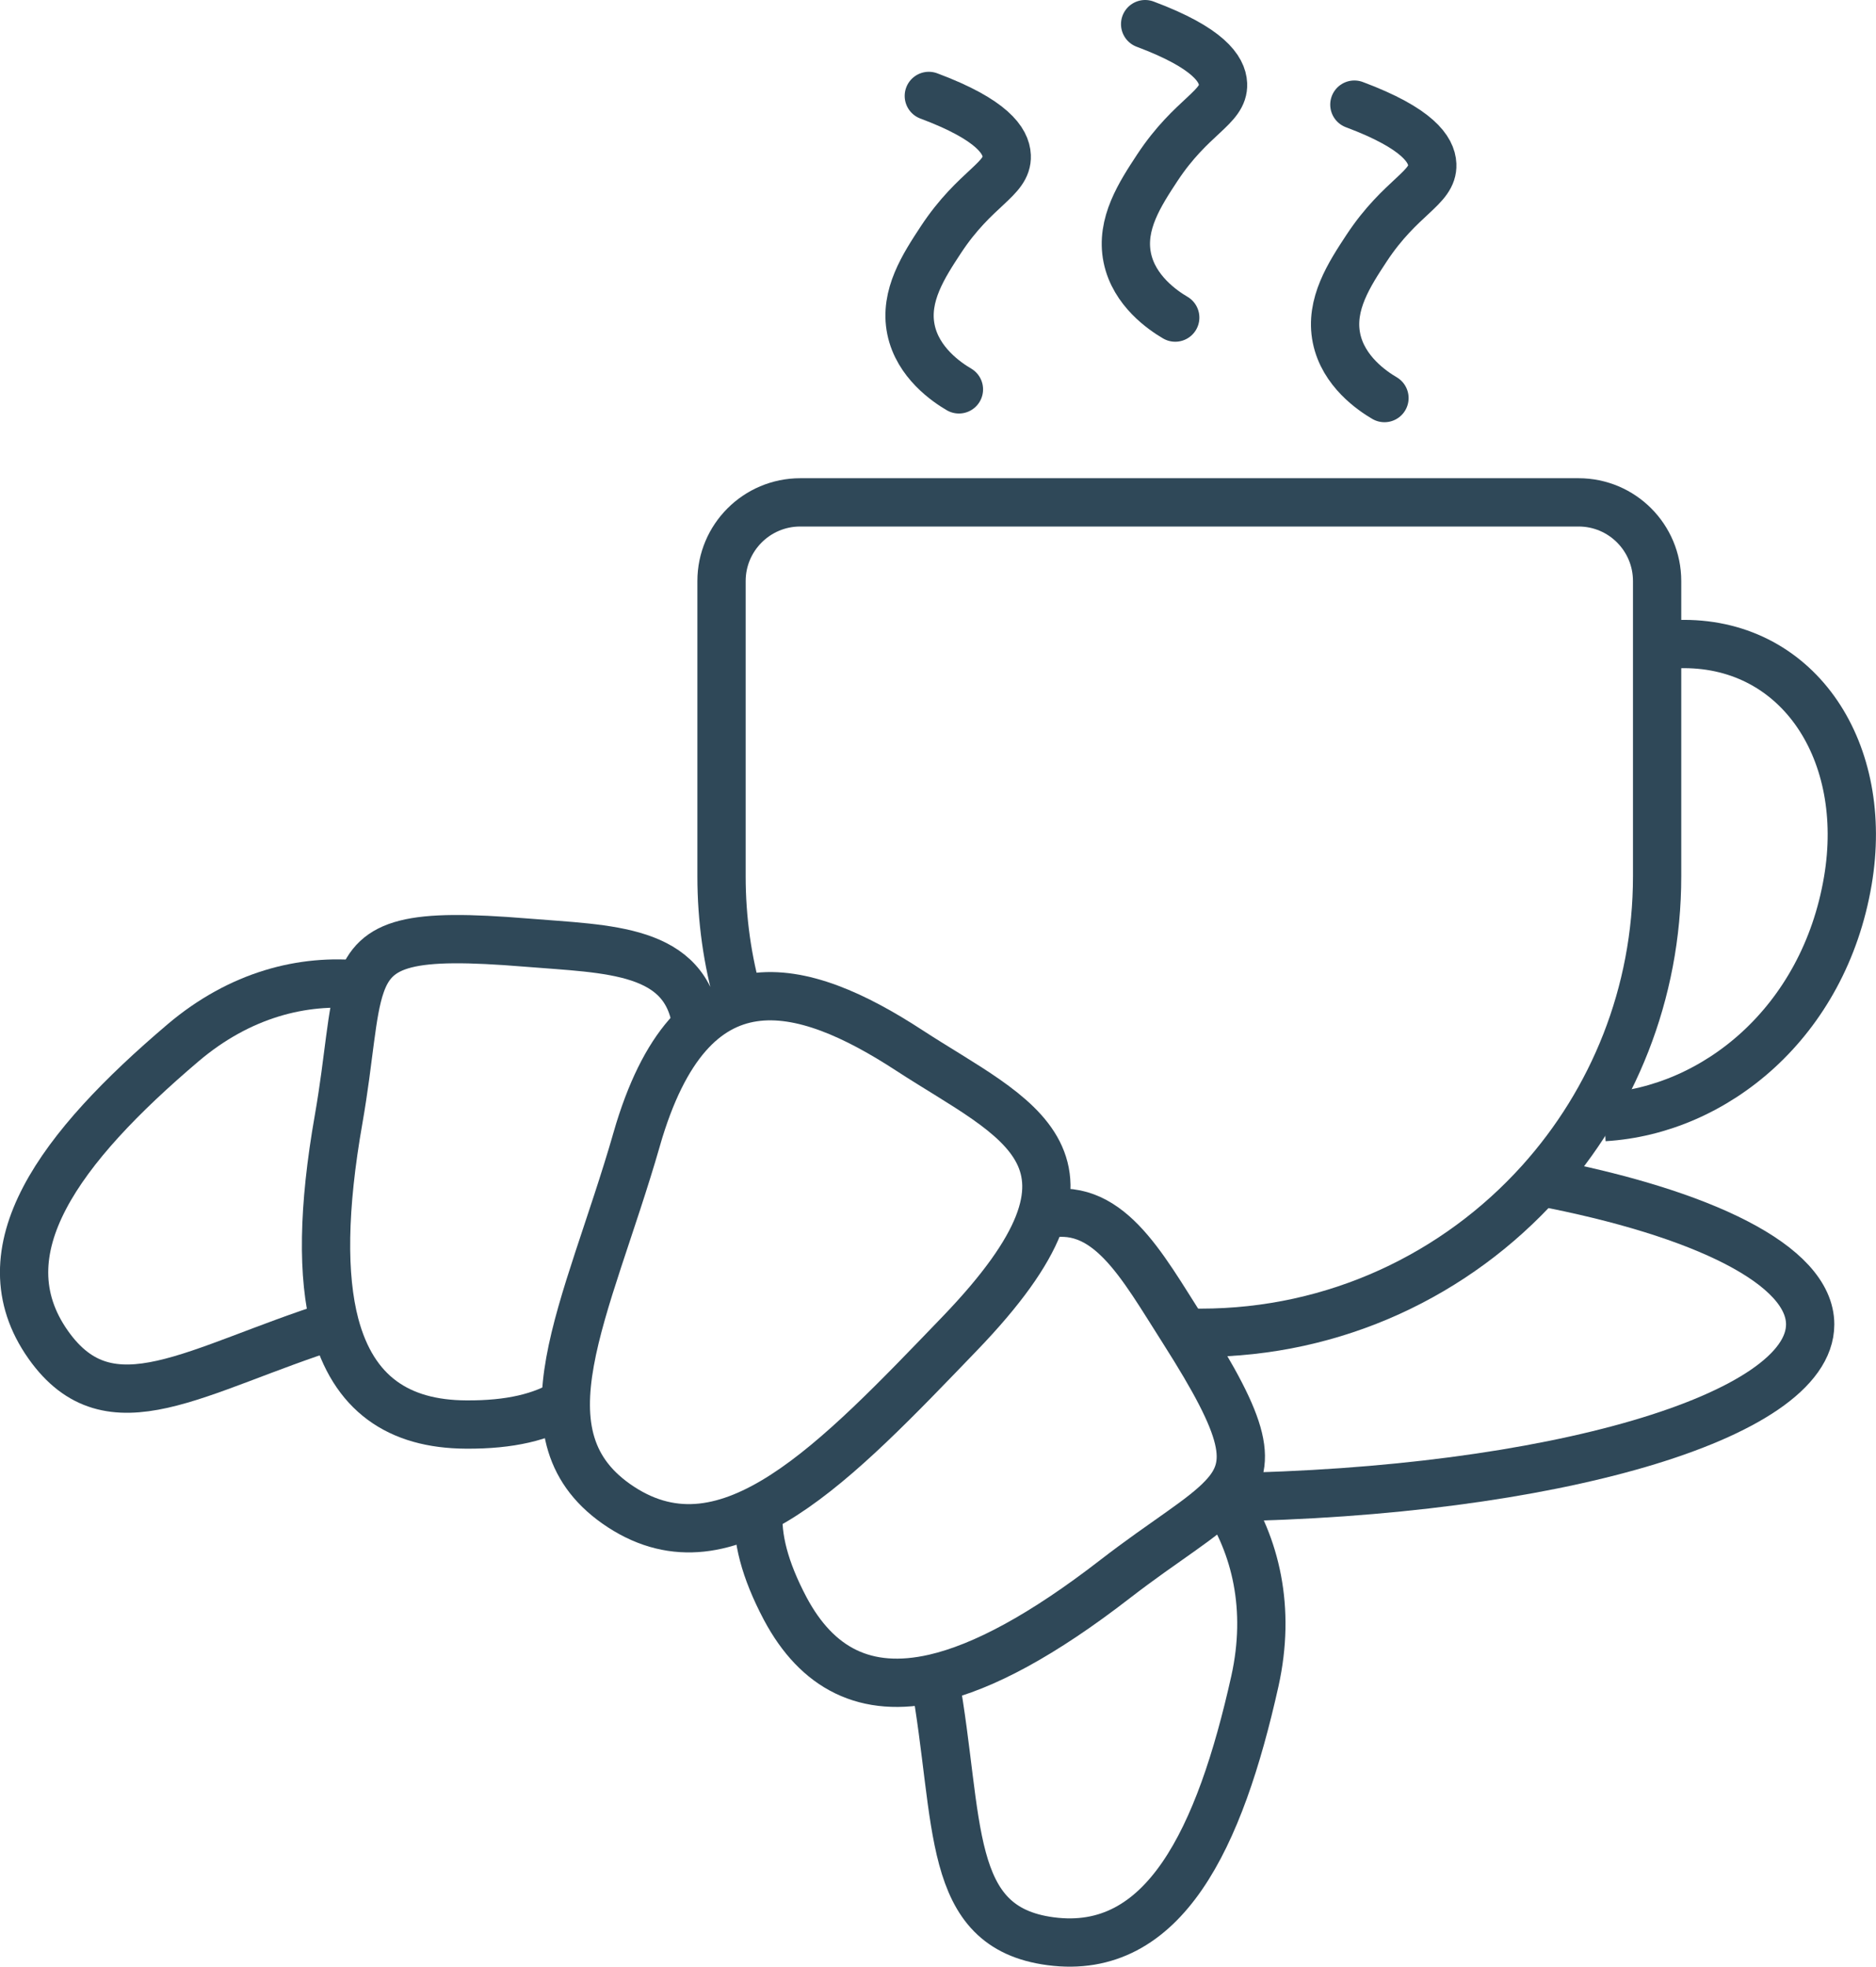 <?xml version="1.0" encoding="UTF-8"?>
<svg id="Layer_2" data-name="Layer 2" xmlns="http://www.w3.org/2000/svg" viewBox="0 0 116.56 122.18">
  <defs>
    <style>
      .cls-1 {
        stroke-linecap: round;
      }

      .cls-1, .cls-2 {
        fill: none;
        stroke: #2f4858;
        stroke-miterlimit: 10;
        stroke-width: 3px;
      }
    </style>
  </defs>
  <g id="Layer_1-2" data-name="Layer 1">
    <g>
      <path class="cls-2" d="M45.91,62.17c-.71-2.46-1.08-5.05-1.08-7.73v-18.34c0-2.7,2.19-4.89,4.89-4.89h48.36c2.7,0,4.88,2.19,4.88,4.89v18.34c0,7.3-2.75,13.95-7.28,18.98-5.19,5.76-12.71,9.38-21.08,9.38h-.99"/>
      <path class="cls-2" d="M103.56,40.06c.35-.04,.71-.05,1.06-.05,7.18,0,11.55,6.71,10.19,14.71-1.49,8.8-8.25,14.27-15.14,14.68"/>
      <path class="cls-2" d="M95.68,73.42c10.14,1.93,16.79,5.18,16.79,8.86,0,5.74-16.13,10.43-36.44,10.74-.02,0-.03,0-.05,0"/>
      <path class="cls-1" d="M57.71,5.96c3.96,1.48,4.8,2.8,4.84,3.72,.06,1.48-1.95,1.96-4.09,5.21-1.05,1.6-2.29,3.48-1.86,5.58,.42,2.06,2.23,3.28,2.98,3.72"/>
      <path class="cls-1" d="M71.15,1.5c3.96,1.48,4.8,2.8,4.84,3.72,.06,1.48-1.95,1.96-4.09,5.21-1.05,1.6-2.29,3.48-1.86,5.58,.42,2.06,2.23,3.28,2.98,3.72"/>
      <path class="cls-1" d="M84.15,6.5c3.96,1.48,4.8,2.8,4.84,3.72,.06,1.48-1.95,1.96-4.09,5.21-1.05,1.6-2.29,3.48-1.86,5.58,.42,2.06,2.23,3.28,2.98,3.72"/>
      <g>
        <path class="cls-2" d="M39.56,70.77c3.4-11.79,10.28-9.85,16.94-5.51,6.66,4.34,13.64,6.67,3.13,17.59-7.73,8.03-14.38,15.11-21.04,10.78-6.66-4.34-2.12-12.14,.97-22.85Z"/>
        <path class="cls-2" d="M35.16,87.12c-1.48,.91-3.46,1.4-6.2,1.38-4.19-.02-7.01-1.91-8.15-6.2-.79-3.01-.75-7.21,.23-12.77,.68-3.9,.76-6.59,1.38-8.36,.92-2.65,3.07-3.2,10.28-2.61,5.14,.42,9.97,.35,10.58,5.16"/>
        <path class="cls-2" d="M22.42,61.18c-3.6-.38-7.51,.61-11.04,3.6-7.64,6.49-12.5,12.94-8.38,18.77,3.84,5.43,9.13,1.51,17.81-1.24"/>
        <path class="cls-2" d="M64.72,75.5c4.08-1.03,6.18,3.05,8.82,7.18,3.88,6.11,4.39,8.27,2.47,10.31-1.28,1.38-3.61,2.7-6.74,5.12-4.47,3.46-8.17,5.45-11.2,6.15-4.31,.99-7.31-.63-9.28-4.32-1.29-2.44-1.78-4.42-1.66-6.15"/>
        <path class="cls-2" d="M58.07,104.26c1.61,8.96,.61,15.47,7.2,16.34,7.07,.94,10.52-6.38,12.7-16.16,1-4.52,.05-8.43-1.96-11.44"/>
      </g>
    </g>
  </g>
</svg>
